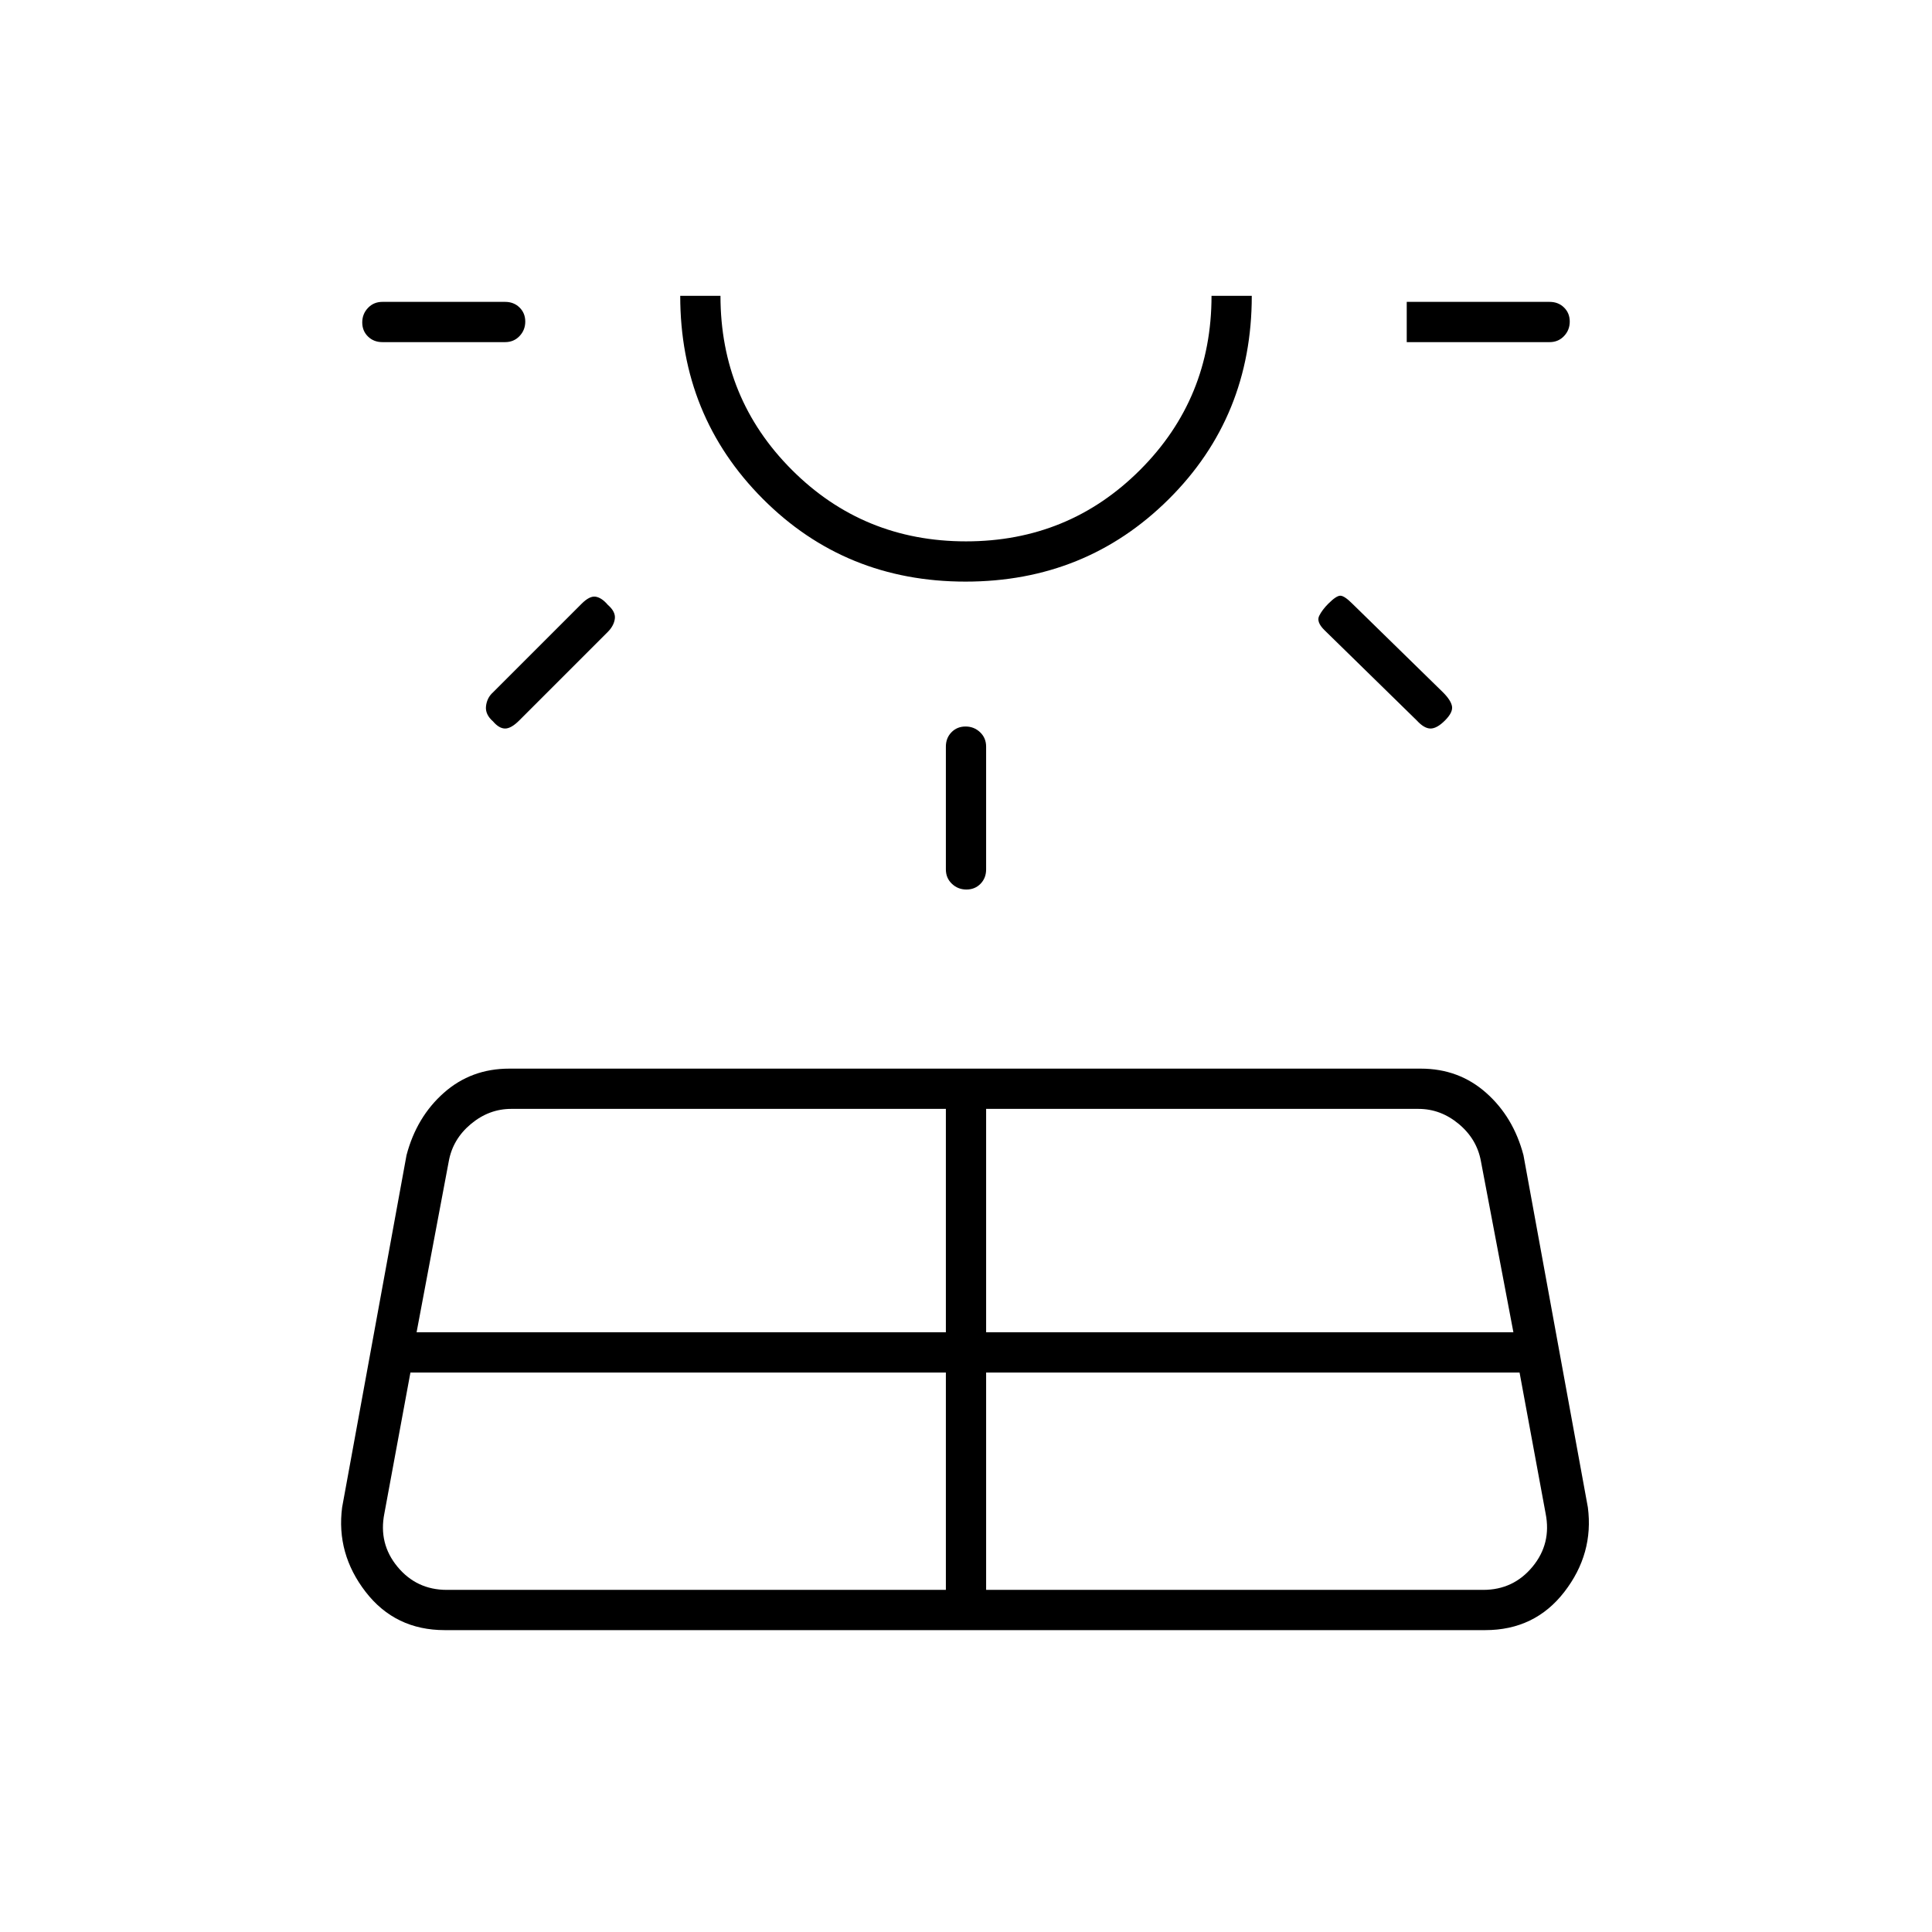 <svg xmlns="http://www.w3.org/2000/svg" height="20" viewBox="0 -960 960 960" width="20"><path d="M190-790q-4.3 0-7.15-2.789-2.85-2.79-2.85-7 0-4.211 2.85-7.211t7.15-3h61q4.3 0 7.15 2.789 2.85 2.79 2.85 7 0 4.211-2.85 7.211t-7.15 3h-61Zm13.939 512L191-208q-3 15 6.5 26.5T222-170h248v-108H203.939ZM245-616l44-44q4-4 7-3.5t6 4.022q4 3.478 3.5 6.978-.5 3.5-3.5 6.5l-44 44q-4 4-7 4t-6-3.522q-4-3.478-3.5-7.645.5-4.166 3.5-6.833Zm-38 318h263v-111H254q-11 0-20 7.5T223-383l-16 85Zm272.774-373Q420-671 379-712.16T338-813h20q0 51 35.5 86.5T480-691q51 0 86.5-35.5T602-813h20q0 60-41.226 101t-101 41ZM480-813Zm-10 285v-61q0-4.3 2.789-7.15 2.79-2.85 7-2.85 4.211 0 7.211 2.85t3 7.15v61q0 4.3-2.789 7.15-2.79 2.85-7 2.85-4.211 0-7.211-2.85t-3-7.15Zm20 358h247q15 0 24.5-11.5T768-208l-12.939-70H490v108Zm0-128h262l-16.139-85q-2-11-11-18.5t-20-7.5H490v111Zm214-304-46-45q-4-4-2.5-7t4.5-6q4-4 6-4t6 4l45 44q4 4 4.5 7t-3.5 7q-4 4-7.167 4-3.166 0-6.833-4Zm66-188h-71v-20h71q4.3 0 7.15 2.789 2.85 2.79 2.85 7 0 4.211-2.85 7.211t-7.15 3ZM170-211l32-175q5-19 18.568-31 13.567-12 32.432-12h453q18.865 0 32.432 12Q752-405 757-386l32 175q3 23-11.684 42T738-150H221q-24.632 0-39.316-19Q167-188 170-211Z"/></svg>